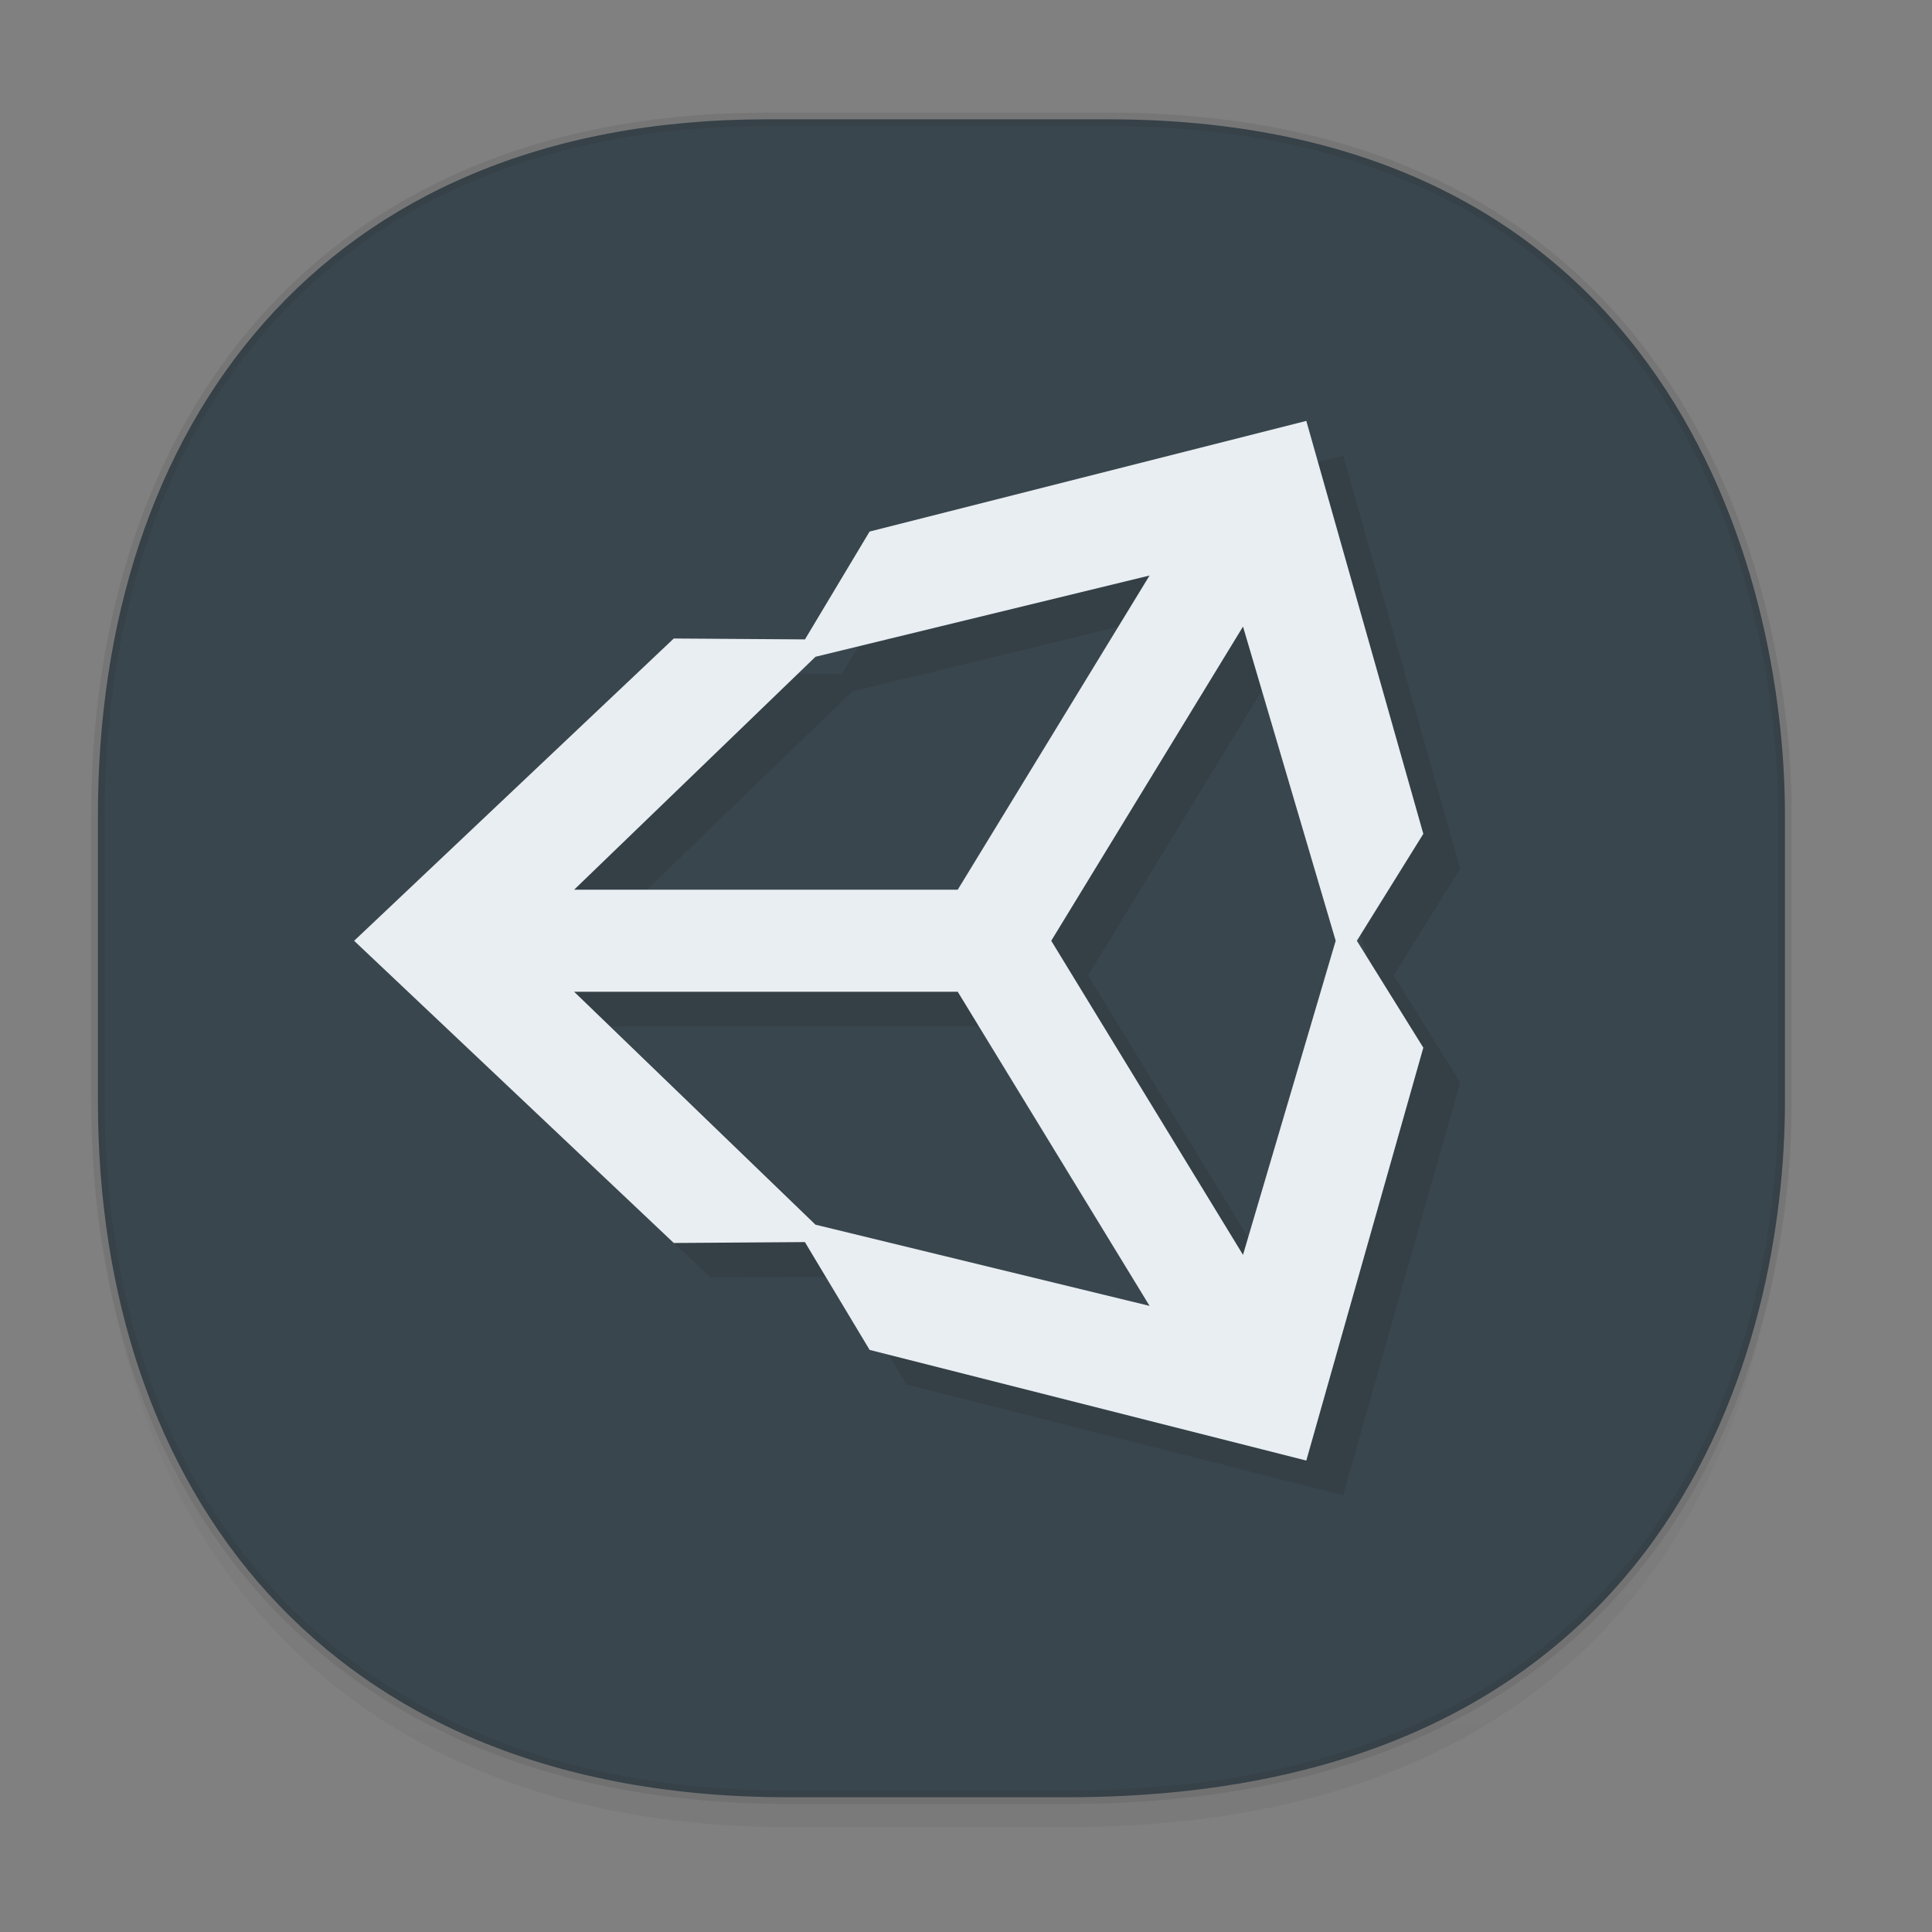 <svg xmlns="http://www.w3.org/2000/svg" xmlns:xlink="http://www.w3.org/1999/xlink" width="48" height="48" version="1.1" id="svg38"><rect width="100%" height="100%" fill="#808080" stroke="none"/><defs id="defs22"><linearGradient id="linearGradient4488"><stop id="stop4490" offset="0" stop-color="#000" stop-opacity=".047"/><stop id="stop4492" offset="1" stop-color="#000" stop-opacity="0"/></linearGradient><style id="style4511"/><style id="style4511-26"/><style id="style4511-9"/><style id="style4552"/><style id="style4511-2"/><linearGradient gradientTransform="translate(-63.205 2.216) scale(.304)" xlink:href="#linearGradient4488" id="linearGradient4160" x1="288.112" y1="141.785" x2="287.575" y2="79.008" gradientUnits="userSpaceOnUse"/></defs><style id="style4485" type="text/css"/><path d="M2.433 26.443v1.668c0 9.575 5.583 17.282 17.146 17.282h6.93c15.133 0 17.837-11.322 17.837-17.282v-1.668c0 5.96-2.704 17.282-17.837 17.282h-6.93c-11.563 0-17.146-7.708-17.146-17.282z" id="path4147" opacity="1" fill="url(#linearGradient4160)" fill-opacity="1" stroke="none" stroke-width="1.1" stroke-linecap="square" stroke-linejoin="bevel" stroke-miterlimit="4" stroke-dasharray="none" stroke-dashoffset="0" stroke-opacity=".078"/><path d="M19.046 2.965h8.495c13.908 0 16.805 11.246 16.805 17.282v7.123c0 5.96-2.704 17.282-17.837 17.282h-6.93c-11.562 0-17.146-7.708-17.146-17.282v-7.123c0-9.575 5.47-17.282 16.613-17.282z" id="rect4144" opacity="1" fill="#3a464e" fill-opacity="1" stroke="#000" stroke-width=".334" stroke-linecap="square" stroke-linejoin="bevel" stroke-miterlimit="4" stroke-dasharray="none" stroke-dashoffset="0" stroke-opacity=".078"/><g id="g416" transform="matrix(.916 0 0 .861 51.438 1.544)" fill-opacity="1" fill-rule="nonzero" stroke="none"><path d="M-26.642 26.353l5.201-9.066 2.514 9.066-2.514 9.063zm-2.536 1.472l5.203 9.064-9.061-2.343-6.546-6.721zm5.202-12.011l-5.202 9.065h-10.404l6.546-6.721zm7.426 7.454l-3.174-11.916-11.845 3.193-1.753 3.112-3.558-.026-8.67 8.723 8.67 8.72 3.556-.026 1.756 3.111 11.844 3.193 3.174-11.914-1.803-3.085 1.803-3.085" id="path4157" opacity=".1" fill="#000"/><path id="path24" d="M-27.642 25.353l5.201-9.066 2.514 9.066-2.514 9.063zm-2.536 1.472l5.203 9.064-9.061-2.343-6.546-6.721zm5.202-12.011l-5.202 9.065h-10.404l6.546-6.721zm7.426 7.454l-3.174-11.916-11.845 3.193-1.753 3.112-3.558-.026-8.67 8.723 8.67 8.72 3.556-.026 1.756 3.111 11.844 3.193 3.174-11.914-1.803-3.085 1.803-3.085" fill="#e8eef2"/></g></svg>
